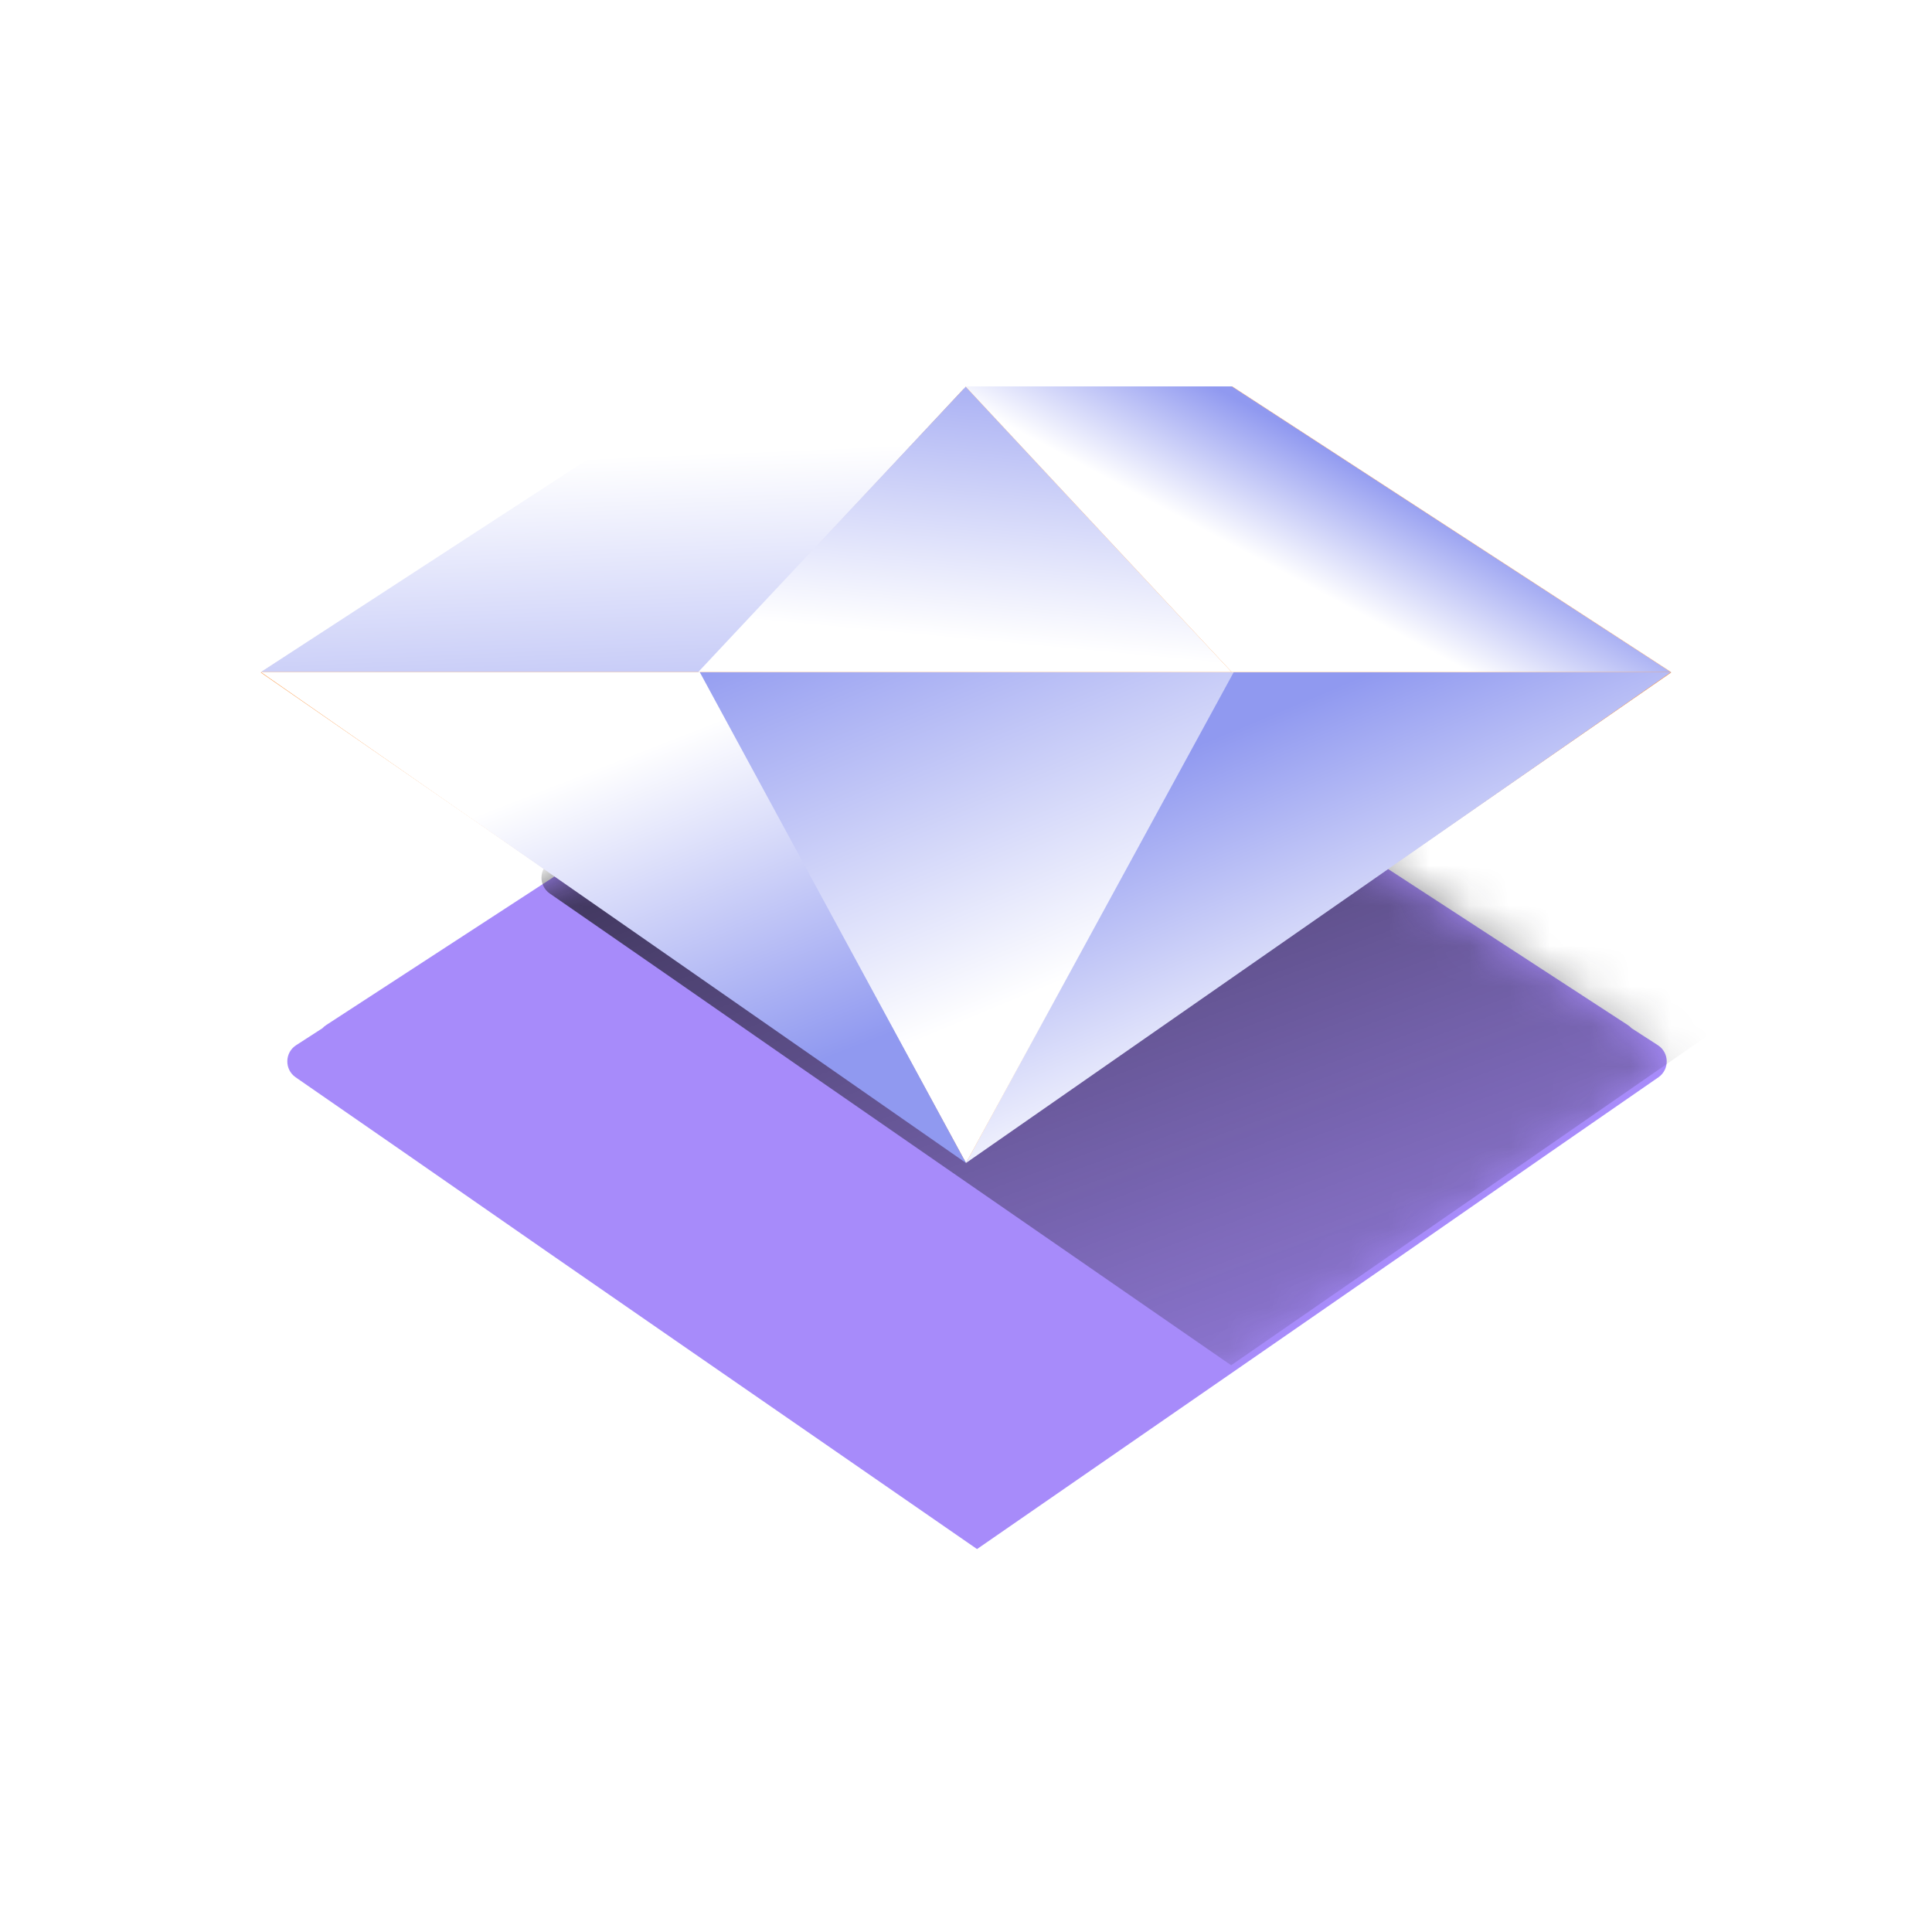 <svg width="48" height="48" viewBox="0 0 48 48" fill="none" xmlns="http://www.w3.org/2000/svg">
<g clip-path="url(#clip0_3317_12418)">
<path d="M8.012 25.545C8.039 25.515 8.072 25.488 8.109 25.464L17.539 19.326C17.617 19.275 17.707 19.248 17.8 19.248H23.172C23.262 19.248 23.342 19.271 23.411 19.311L25.121 19.311C25.19 19.271 25.27 19.248 25.36 19.248H30.747C30.84 19.248 30.931 19.275 31.008 19.326L40.438 25.464C40.475 25.488 40.508 25.515 40.535 25.545L41.19 25.968C41.477 26.153 41.483 26.57 41.203 26.765L38.488 28.644C33.758 31.937 29.011 35.206 24.274 38.486C19.523 35.196 14.761 31.918 10.018 28.616L7.345 26.765C7.064 26.57 7.071 26.153 7.357 25.968L8.012 25.545Z" fill="#A78BFA"/>
<mask id="mask0_3317_12418" style="mask-type:alpha" maskUnits="userSpaceOnUse" x="7" y="19" width="35" height="20">
<path d="M8.012 25.545C8.039 25.515 8.072 25.488 8.109 25.464L17.539 19.326C17.617 19.275 17.707 19.248 17.8 19.248H23.172C23.262 19.248 23.342 19.271 23.411 19.311L25.121 19.311C25.19 19.271 25.27 19.248 25.36 19.248H30.747C30.84 19.248 30.931 19.275 31.008 19.326L40.438 25.464C40.475 25.488 40.508 25.515 40.535 25.545L41.19 25.968C41.477 26.153 41.483 26.57 41.203 26.765L38.488 28.644C33.758 31.937 29.011 35.206 24.274 38.486C19.523 35.196 14.761 31.918 10.018 28.616L7.345 26.765C7.064 26.57 7.071 26.153 7.357 25.968L8.012 25.545Z" fill="#A78BFA"/>
</mask>
<g mask="url(#mask0_3317_12418)">
<g filter="url(#filter0_f_3317_12418)">
<path d="M14.326 20.979C14.354 20.95 14.386 20.922 14.423 20.898L23.853 14.76C23.931 14.71 24.022 14.683 24.115 14.683H29.486C29.576 14.683 29.657 14.706 29.725 14.745L31.436 14.745C31.504 14.706 31.585 14.683 31.675 14.683H37.061C37.154 14.683 37.245 14.71 37.323 14.76L46.753 20.898C46.79 20.922 46.822 20.95 46.849 20.979L47.505 21.403C47.791 21.588 47.798 22.005 47.517 22.199L44.802 24.079C40.073 27.371 35.325 30.64 30.588 33.92C25.837 30.631 21.076 27.352 16.332 24.05L13.659 22.199C13.379 22.005 13.385 21.588 13.672 21.403L14.326 20.979Z" fill="url(#paint0_linear_3317_12418)"/>
</g>
</g>
<path d="M30.617 9.662L41.52 16.709L24 28.839V28.84L6.48 16.709L17.383 9.662H30.617Z" fill="#FB923C"/>
<path d="M6.48 16.697H17.384L24 9.6H17.384L6.48 16.697Z" fill="url(#paint1_linear_3317_12418)"/>
<path d="M41.52 16.697H30.616L24 9.6H30.616L41.52 16.697Z" fill="#FB923C"/>
<path d="M41.52 16.697H30.616L24 9.6H30.616L41.52 16.697Z" fill="url(#paint2_linear_3317_12418)"/>
<path d="M24 28.894L41.52 16.697L30.616 16.697L24 28.894Z" fill="url(#paint3_linear_3317_12418)"/>
<path d="M17.347 16.697L24 28.894L30.653 16.697H17.347Z" fill="url(#paint4_linear_3317_12418)"/>
<path d="M17.347 16.697L24 9.6L30.653 16.697H17.347Z" fill="url(#paint5_linear_3317_12418)"/>
<path d="M41.505 16.697H30.601L23.985 9.6H30.601L41.505 16.697Z" fill="#FB923C"/>
<path d="M41.505 16.697H30.601L23.985 9.6H30.601L41.505 16.697Z" fill="url(#paint6_linear_3317_12418)"/>
<path d="M24 28.894L6.48 16.697L17.384 16.697L24 28.894Z" fill="url(#paint7_linear_3317_12418)"/>
</g>
<defs>
<filter id="filter0_f_3317_12418" x="6.16" y="7.39" width="48.857" height="33.823" filterUnits="userSpaceOnUse" color-interpolation-filters="sRGB">
<feFlood flood-opacity="0" result="BackgroundImageFix"/>
<feBlend mode="normal" in="SourceGraphic" in2="BackgroundImageFix" result="shape"/>
<feGaussianBlur stdDeviation="3.646" result="effect1_foregroundBlur_3317_12418"/>
</filter>
<linearGradient id="paint0_linear_3317_12418" x1="13.508" y1="8.885" x2="26.215" y2="43.065" gradientUnits="userSpaceOnUse">
<stop/>
<stop offset="1" stop-color="#1D1D21" stop-opacity="0"/>
</linearGradient>
<linearGradient id="paint1_linear_3317_12418" x1="12.775" y1="11.453" x2="13.241" y2="22.327" gradientUnits="userSpaceOnUse">
<stop stop-color="white"/>
<stop offset="1" stop-color="#9099F0"/>
</linearGradient>
<linearGradient id="paint2_linear_3317_12418" x1="28.93" y1="8.68" x2="16.888" y2="26.079" gradientUnits="userSpaceOnUse">
<stop stop-color="white"/>
<stop offset="1" stop-color="#9099F0"/>
</linearGradient>
<linearGradient id="paint3_linear_3317_12418" x1="34.071" y1="16.697" x2="37.401" y2="24.633" gradientUnits="userSpaceOnUse">
<stop stop-color="#9099F0"/>
<stop offset="1" stop-color="white"/>
</linearGradient>
<linearGradient id="paint4_linear_3317_12418" x1="19.697" y1="15.146" x2="23.965" y2="25.391" gradientUnits="userSpaceOnUse">
<stop stop-color="#9099F0"/>
<stop offset="1" stop-color="white"/>
</linearGradient>
<linearGradient id="paint5_linear_3317_12418" x1="19.182" y1="7.167" x2="18.414" y2="15.377" gradientUnits="userSpaceOnUse">
<stop stop-color="#9099F0"/>
<stop offset="1" stop-color="white"/>
</linearGradient>
<linearGradient id="paint6_linear_3317_12418" x1="35.392" y1="12.406" x2="33.858" y2="15.279" gradientUnits="userSpaceOnUse">
<stop stop-color="#9099F0"/>
<stop offset="1" stop-color="white"/>
</linearGradient>
<linearGradient id="paint7_linear_3317_12418" x1="12.775" y1="19.882" x2="15.991" y2="28.081" gradientUnits="userSpaceOnUse">
<stop stop-color="white"/>
<stop offset="1" stop-color="#9099F0"/>
</linearGradient>
<clipPath id="clip0_3317_12418">
<rect width="48" height="48" fill="white"/>
</clipPath>
</defs>
</svg>
